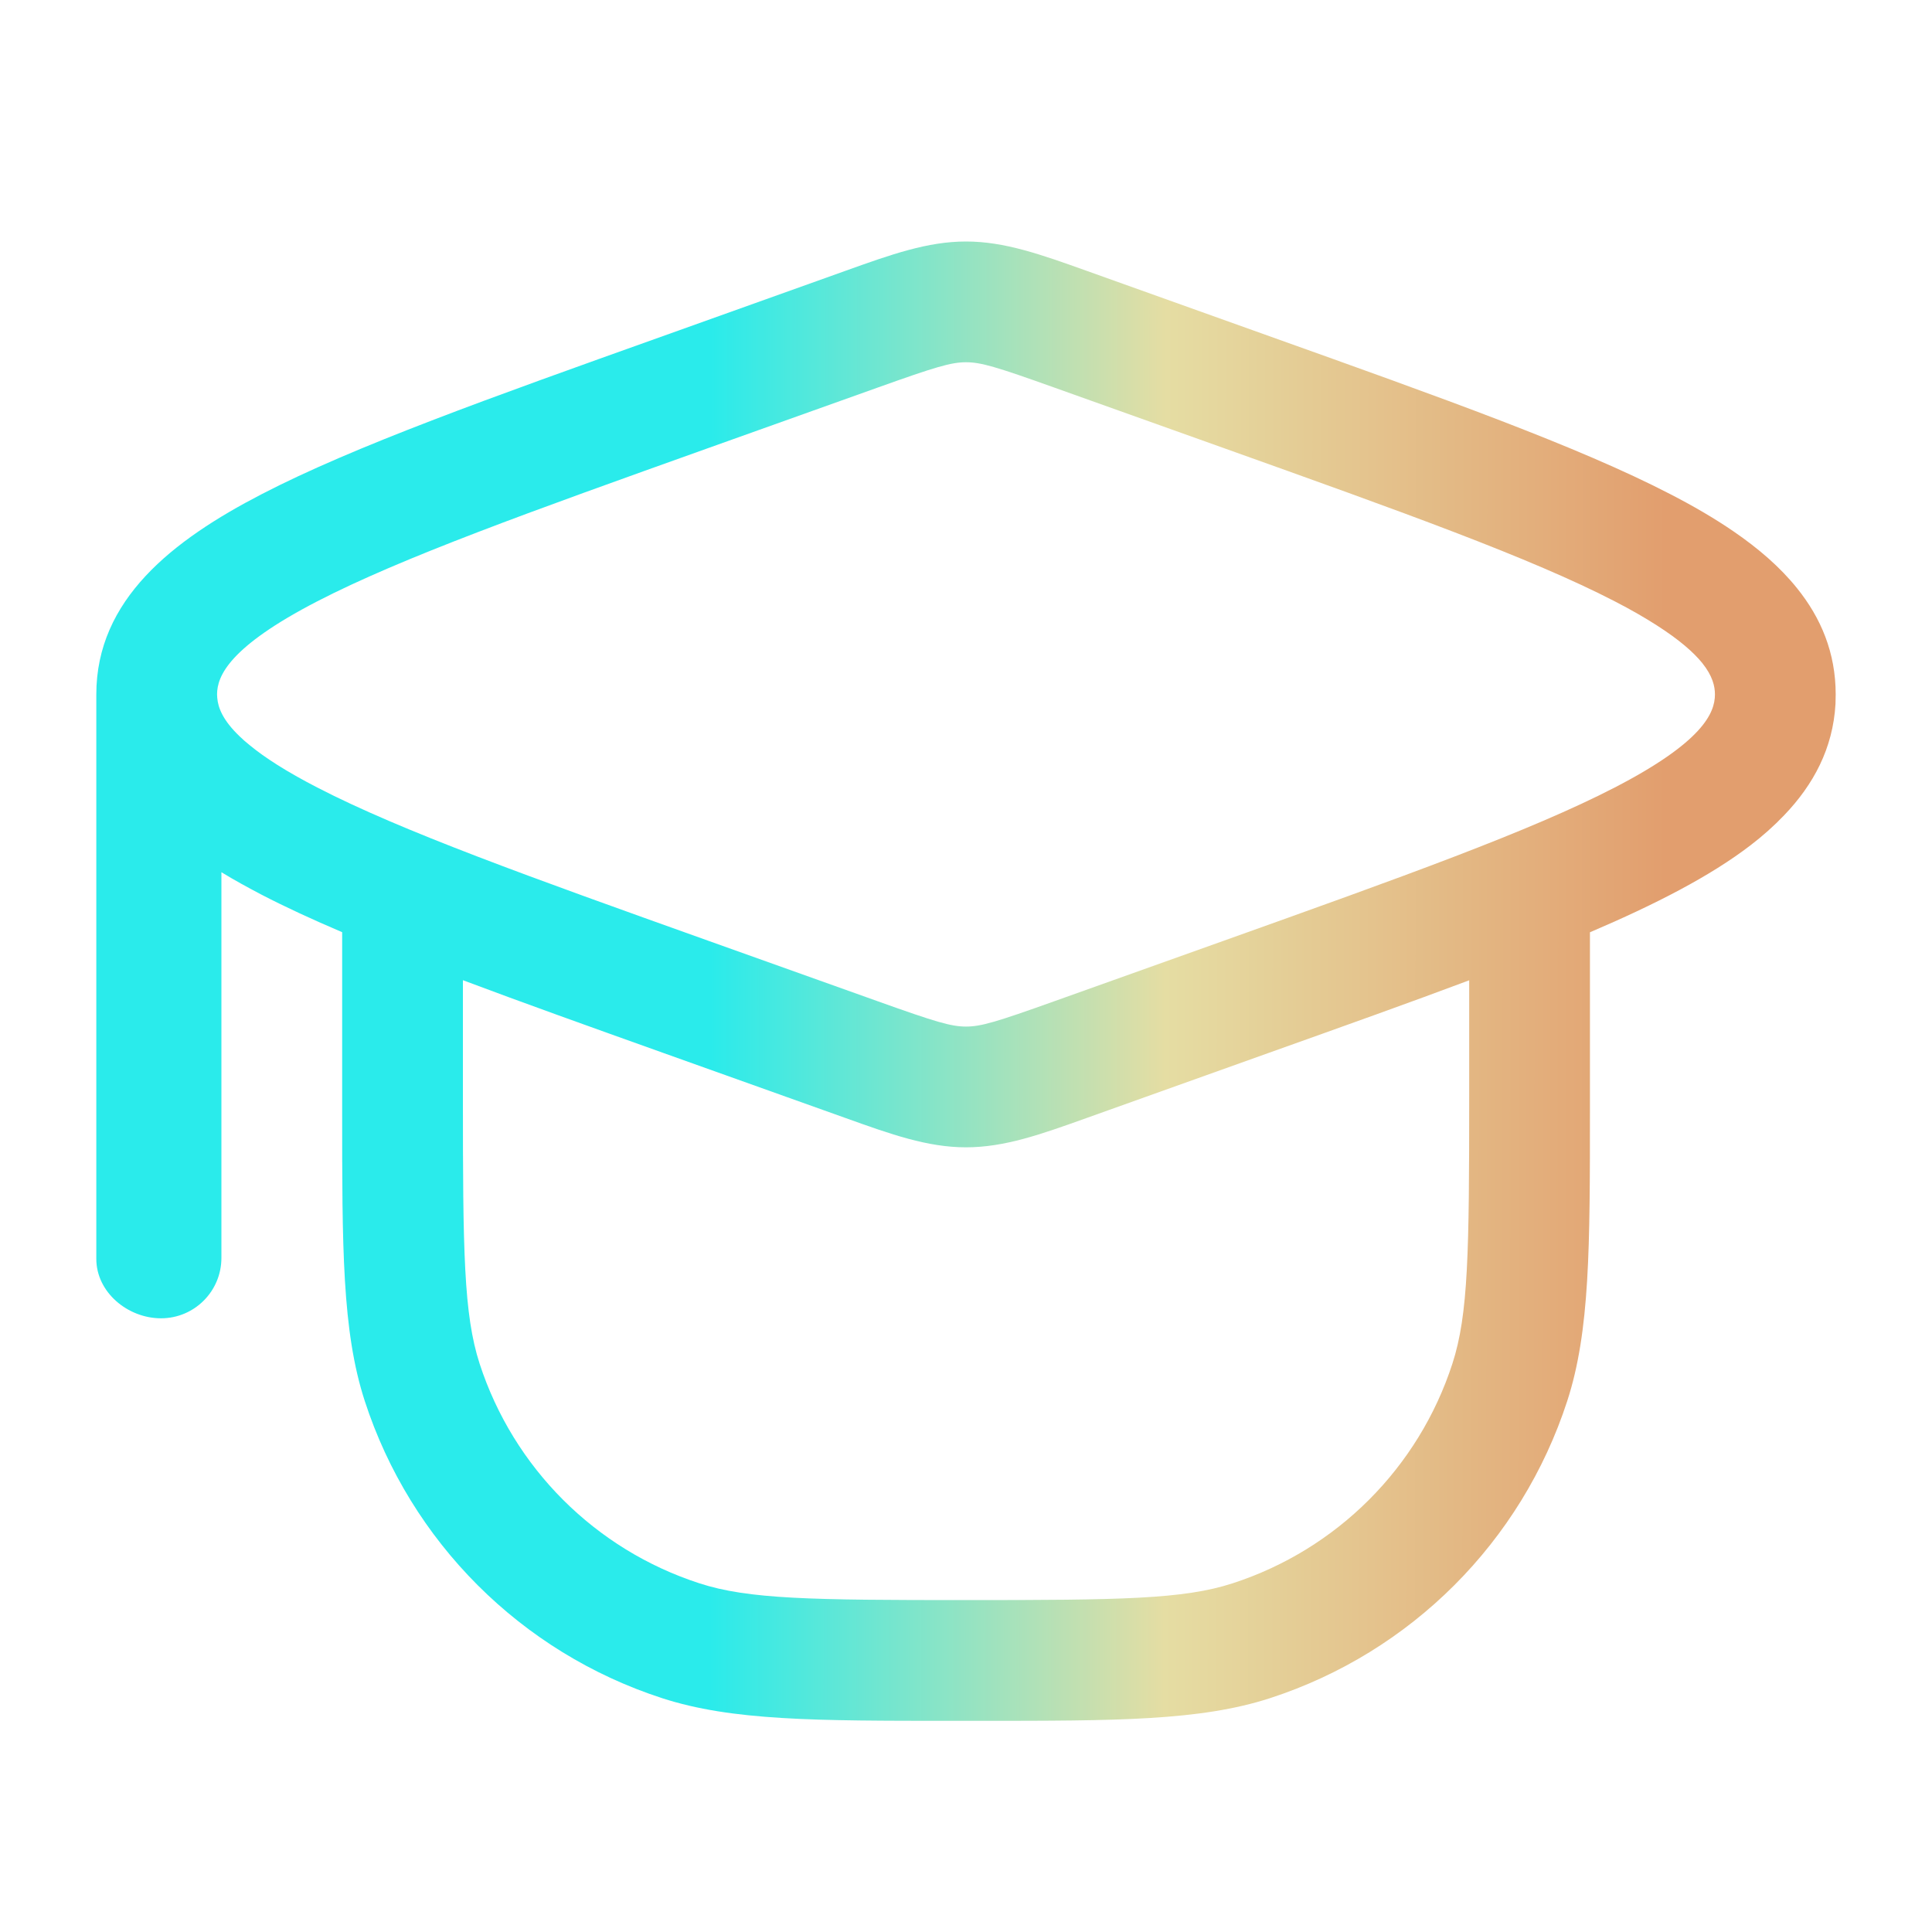 <svg width="20" height="20" viewBox="0 0 20 20" fill="none" xmlns="http://www.w3.org/2000/svg">
<path fill-rule="evenodd" clip-rule="evenodd" d="M6.861 3.48L8.751 2.804C9.225 2.634 9.601 2.5 10 2.5C10.399 2.5 10.775 2.634 11.25 2.804L13.14 3.48C14.929 4.119 16.336 4.621 17.29 5.115C17.521 5.234 17.743 5.362 17.947 5.502C18.201 5.676 18.426 5.869 18.602 6.088C18.851 6.397 19.003 6.757 19.003 7.189C19.003 7.222 19.002 7.255 19.001 7.287C18.975 7.746 18.774 8.122 18.469 8.44C18.364 8.55 18.248 8.653 18.123 8.749C17.705 9.07 17.138 9.361 16.459 9.651L16.459 11.49C16.459 12.912 16.459 13.78 16.224 14.503C15.75 15.961 14.606 17.105 13.148 17.579C12.425 17.814 11.557 17.814 10.135 17.814H9.865C8.443 17.814 7.576 17.814 6.853 17.579C5.394 17.105 4.25 15.961 3.776 14.503C3.541 13.78 3.542 12.912 3.542 11.49L3.542 9.65C3.235 9.519 2.957 9.391 2.71 9.263C2.567 9.188 2.426 9.111 2.292 9.029V13.022C2.292 13.367 2.012 13.647 1.667 13.647C1.322 13.647 0.997 13.377 0.997 13.032V7.189C0.997 6.205 1.788 5.592 2.71 5.115C3.664 4.621 5.071 4.119 6.861 3.48ZM2.479 7.621C2.51 7.652 2.546 7.683 2.586 7.715C2.74 7.842 2.964 7.987 3.284 8.152C4.154 8.602 5.48 9.077 7.333 9.739L9.089 10.366C9.685 10.579 9.845 10.627 10 10.627C10.156 10.627 10.315 10.579 10.911 10.366L12.667 9.739C14.52 9.077 15.846 8.602 16.716 8.152C17.627 7.681 17.753 7.38 17.753 7.189C17.753 7.104 17.729 6.998 17.622 6.864C17.532 6.753 17.386 6.624 17.15 6.473C17.03 6.396 16.887 6.313 16.716 6.225C15.846 5.775 14.52 5.3 12.667 4.638L10.911 4.011C10.315 3.798 10.156 3.75 10 3.75C9.845 3.75 9.685 3.798 9.089 4.011L7.333 4.638C5.48 5.3 4.155 5.775 3.284 6.225C2.373 6.696 2.247 6.998 2.247 7.189L2.247 7.19L2.249 7.224C2.257 7.326 2.307 7.456 2.479 7.621ZM4.792 11.355V10.147C5.409 10.379 6.1 10.626 6.861 10.898L8.751 11.573C9.225 11.743 9.601 11.877 10 11.877C10.4 11.877 10.775 11.743 11.25 11.573L13.166 10.888C13.92 10.619 14.602 10.376 15.209 10.148V11.355C15.209 12.955 15.201 13.607 15.035 14.117C14.685 15.195 13.839 16.04 12.761 16.39C12.252 16.556 11.6 16.564 10 16.564C8.4 16.564 7.749 16.556 7.239 16.39C6.161 16.04 5.316 15.195 4.965 14.117C4.8 13.607 4.792 12.955 4.792 11.355Z" fill="url(#paint0_linear_7015_1706)"/>
<defs>
<linearGradient id="paint0_linear_7015_1706" x1="17.06" y1="209.236" x2="3.614" y2="209.224" gradientUnits="userSpaceOnUse">
<stop stop-color="#E29E6E"/>
<stop offset="0.385" stop-color="#E5DDA3"/>
<stop offset="0.735" stop-color="#2AEBEB"/>
</linearGradient>
</defs>
</svg>

